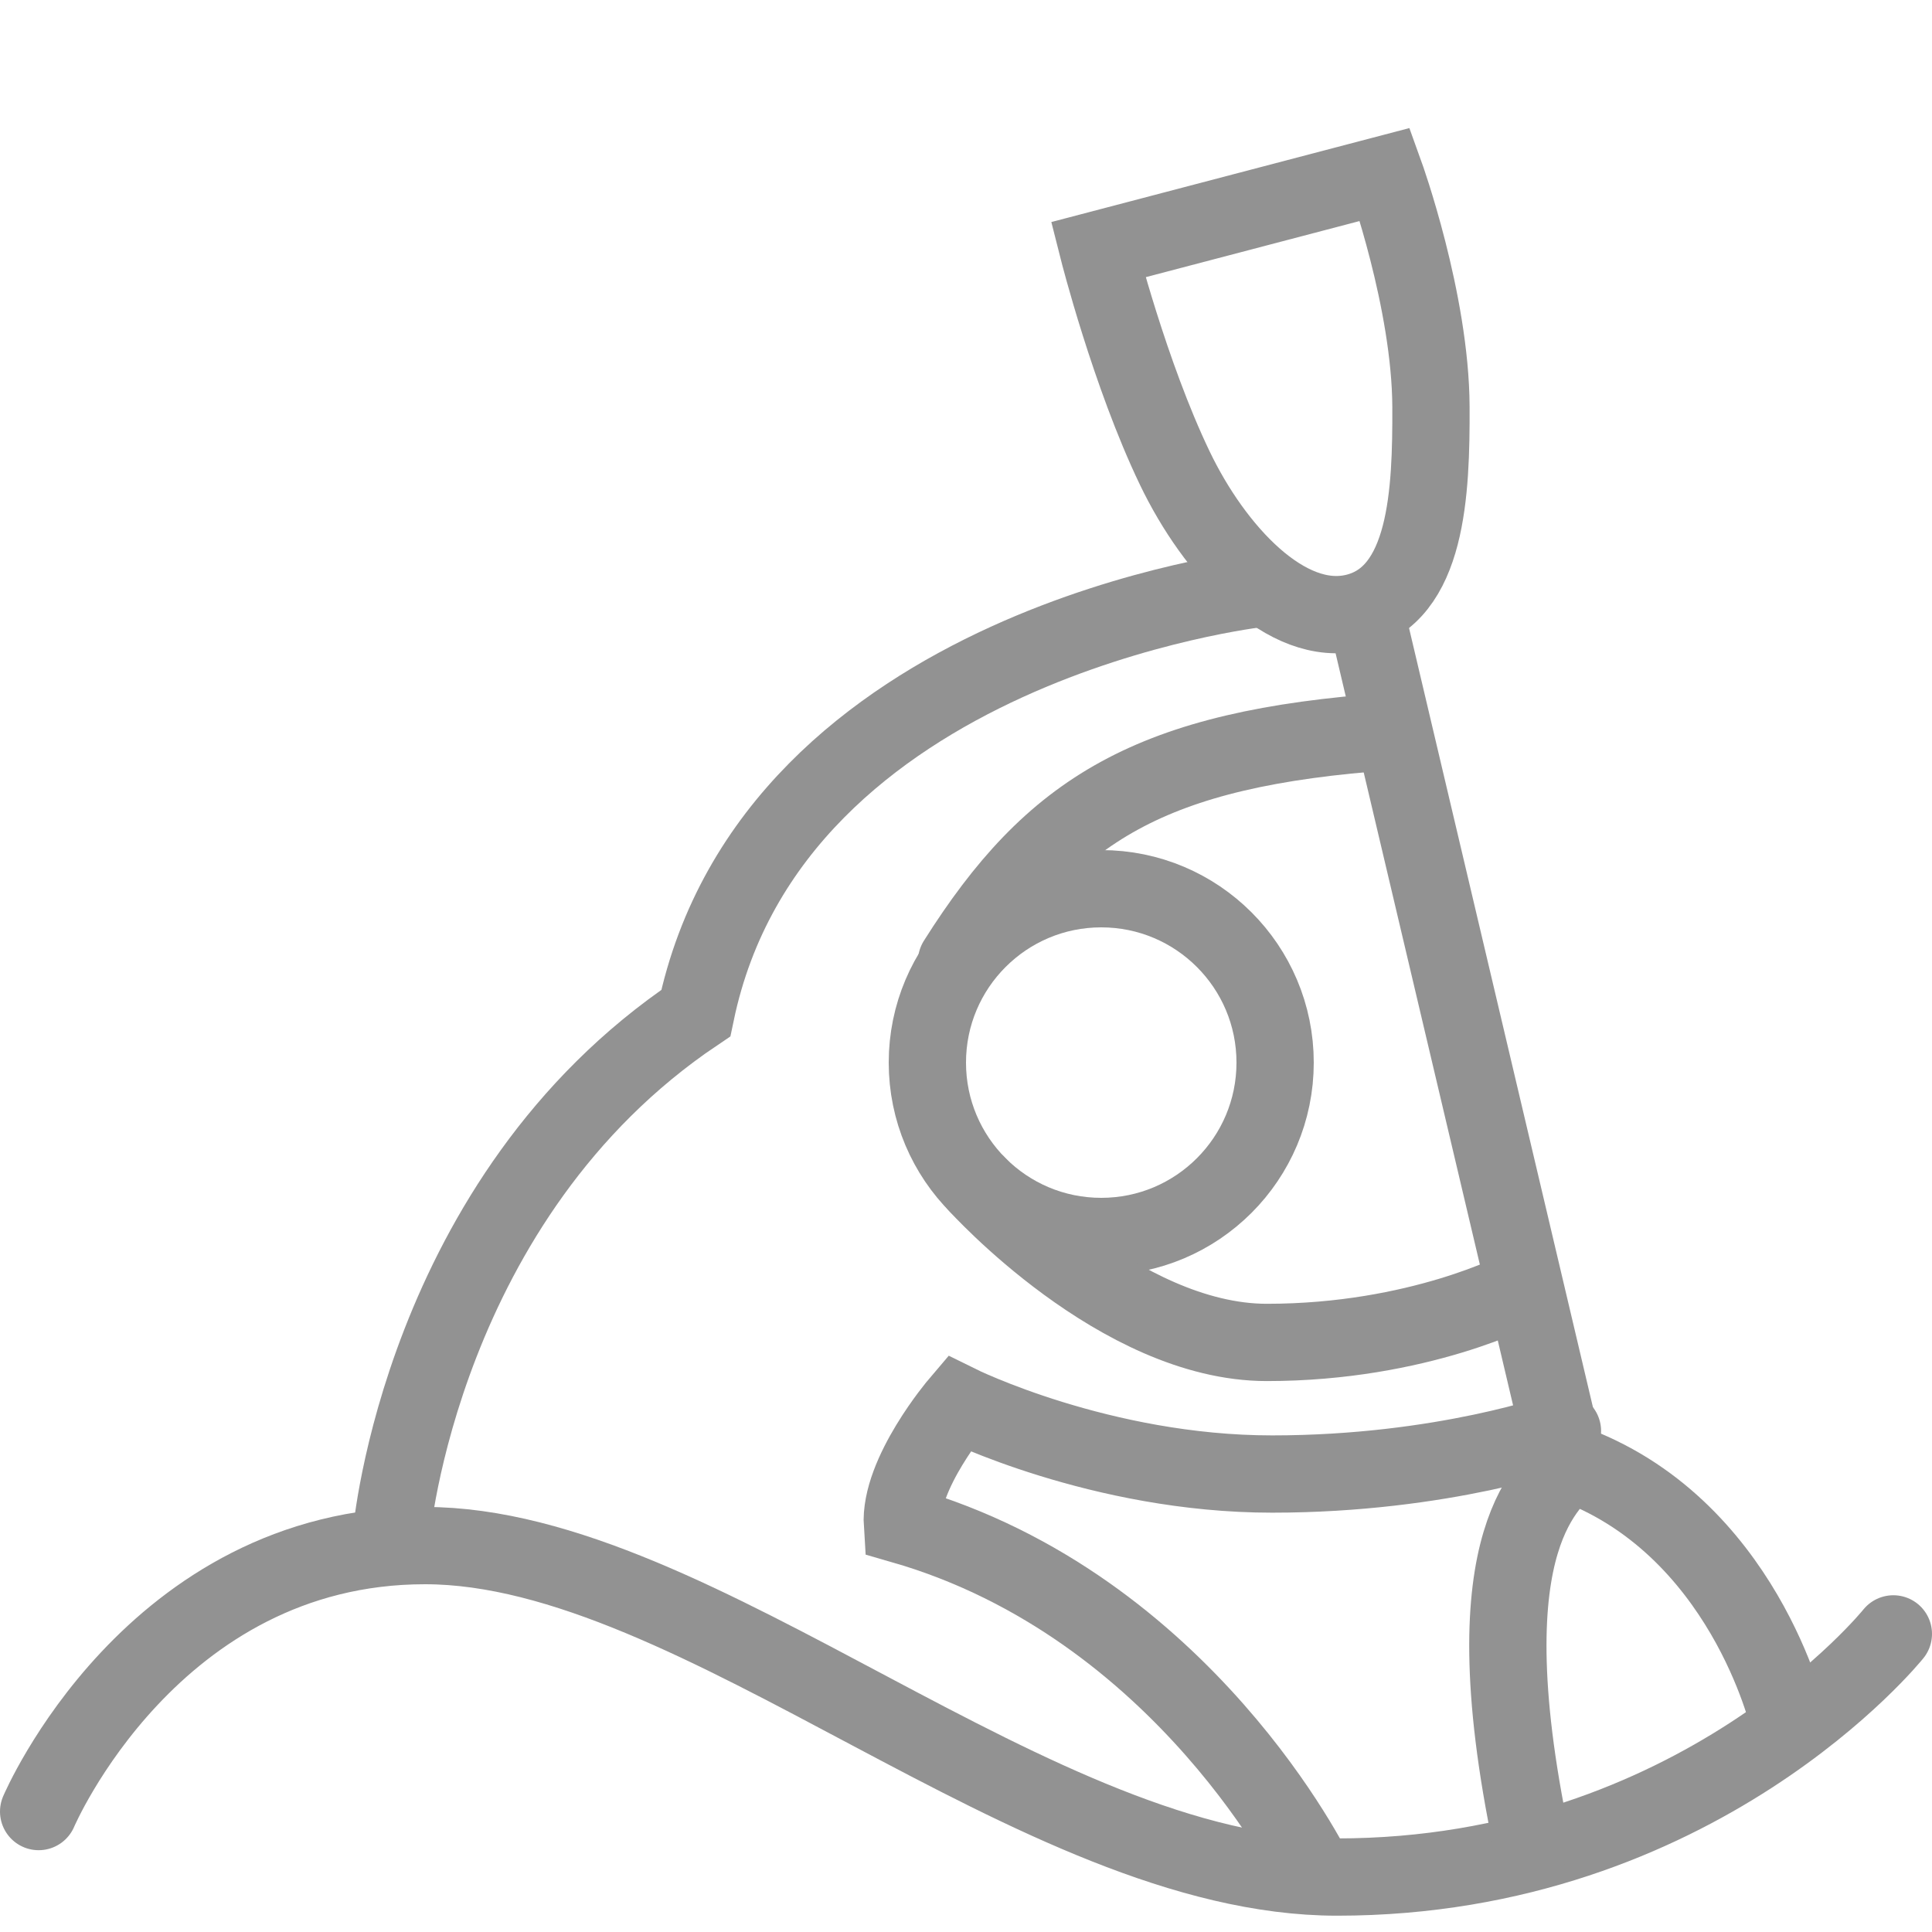 <?xml version="1.0" encoding="utf-8"?>
<!-- Generator: Adobe Illustrator 17.0.0, SVG Export Plug-In . SVG Version: 6.00 Build 0)  -->
<!DOCTYPE svg PUBLIC "-//W3C//DTD SVG 1.1//EN" "http://www.w3.org/Graphics/SVG/1.1/DTD/svg11.dtd">
<svg xmlns="http://www.w3.org/2000/svg" xmlns:xlink="http://www.w3.org/1999/xlink" version="1.1" id="Layer_1" x="0px" y="0px" width="50px" height="50px" viewBox="0 0 50 50" enable-background="new 0 0 50 50" xml:space="preserve" fill="#929292">

<circle fill="none" stroke="#929292" stroke-width="2" stroke-linecap="round" stroke-miterlimit="10" cx="28.5" cy="27.5" r="4.5"/>
<path fill="none" stroke="#929292" stroke-width="2" stroke-linecap="round" stroke-miterlimit="10" d="M40.436,37.034  c0,0-3.082,1.114-7.514,1.114c-4.435,0-8.113-1.82-8.113-1.82s-1.543,1.812-1.455,3.139c7.318,2.108,10.676,9.021,10.676,9.021"/>
<path fill="none" stroke="#929292" stroke-width="2" stroke-linecap="round" stroke-miterlimit="10" d="M25.292,30.655  c0,0,3.672,4.087,7.493,4.087c3.944,0,6.56-1.387,6.56-1.387"/>
<path fill="none" stroke="#929292" stroke-width="2" stroke-linecap="round" stroke-miterlimit="10" d="M35.991,18.93  c-6.221,0.437-8.749,2.01-11.235,5.95"/>
<path fill="none" stroke="#929292" stroke-width="2" stroke-linecap="round" stroke-miterlimit="10" d="M10.13,39.698  c0,0,0.765-8.696,7.877-13.478c1.993-9.575,14.588-10.99,14.588-10.99"/>
<path fill="none" stroke="#929292" stroke-width="2" stroke-linecap="round" stroke-miterlimit="10" d="M28.421,6.462l7.423-1.948  c0,0,1.178,3.267,1.189,6.013c0.009,2.205-0.09,4.877-1.971,5.324c-1.771,0.421-3.636-1.604-4.659-3.738  C29.235,9.68,28.421,6.462,28.421,6.462z"/>
<line fill="none" stroke="#929292" stroke-width="2" stroke-linecap="round" stroke-miterlimit="10" x1="35.359" y1="15.917" x2="40.529" y2="37.823"/>
<path fill="none" stroke="#929292" stroke-width="2" stroke-linecap="round" stroke-linejoin="round" stroke-miterlimit="10" d="  M1,46.883C1,46.883,3.926,40,11,40c7.077,0,15.796,8.578,23.604,8.578c9.344,0,14.396-6.293,14.396-6.293"/>
<path fill="none" stroke="#929292" stroke-width="2" stroke-linecap="round" stroke-miterlimit="10" d="M39.647,47.704  c-1.716-8.165,0.619-9.28,0.936-9.859c4.538,1.602,5.698,6.658,5.698,6.658"/>
</svg>
